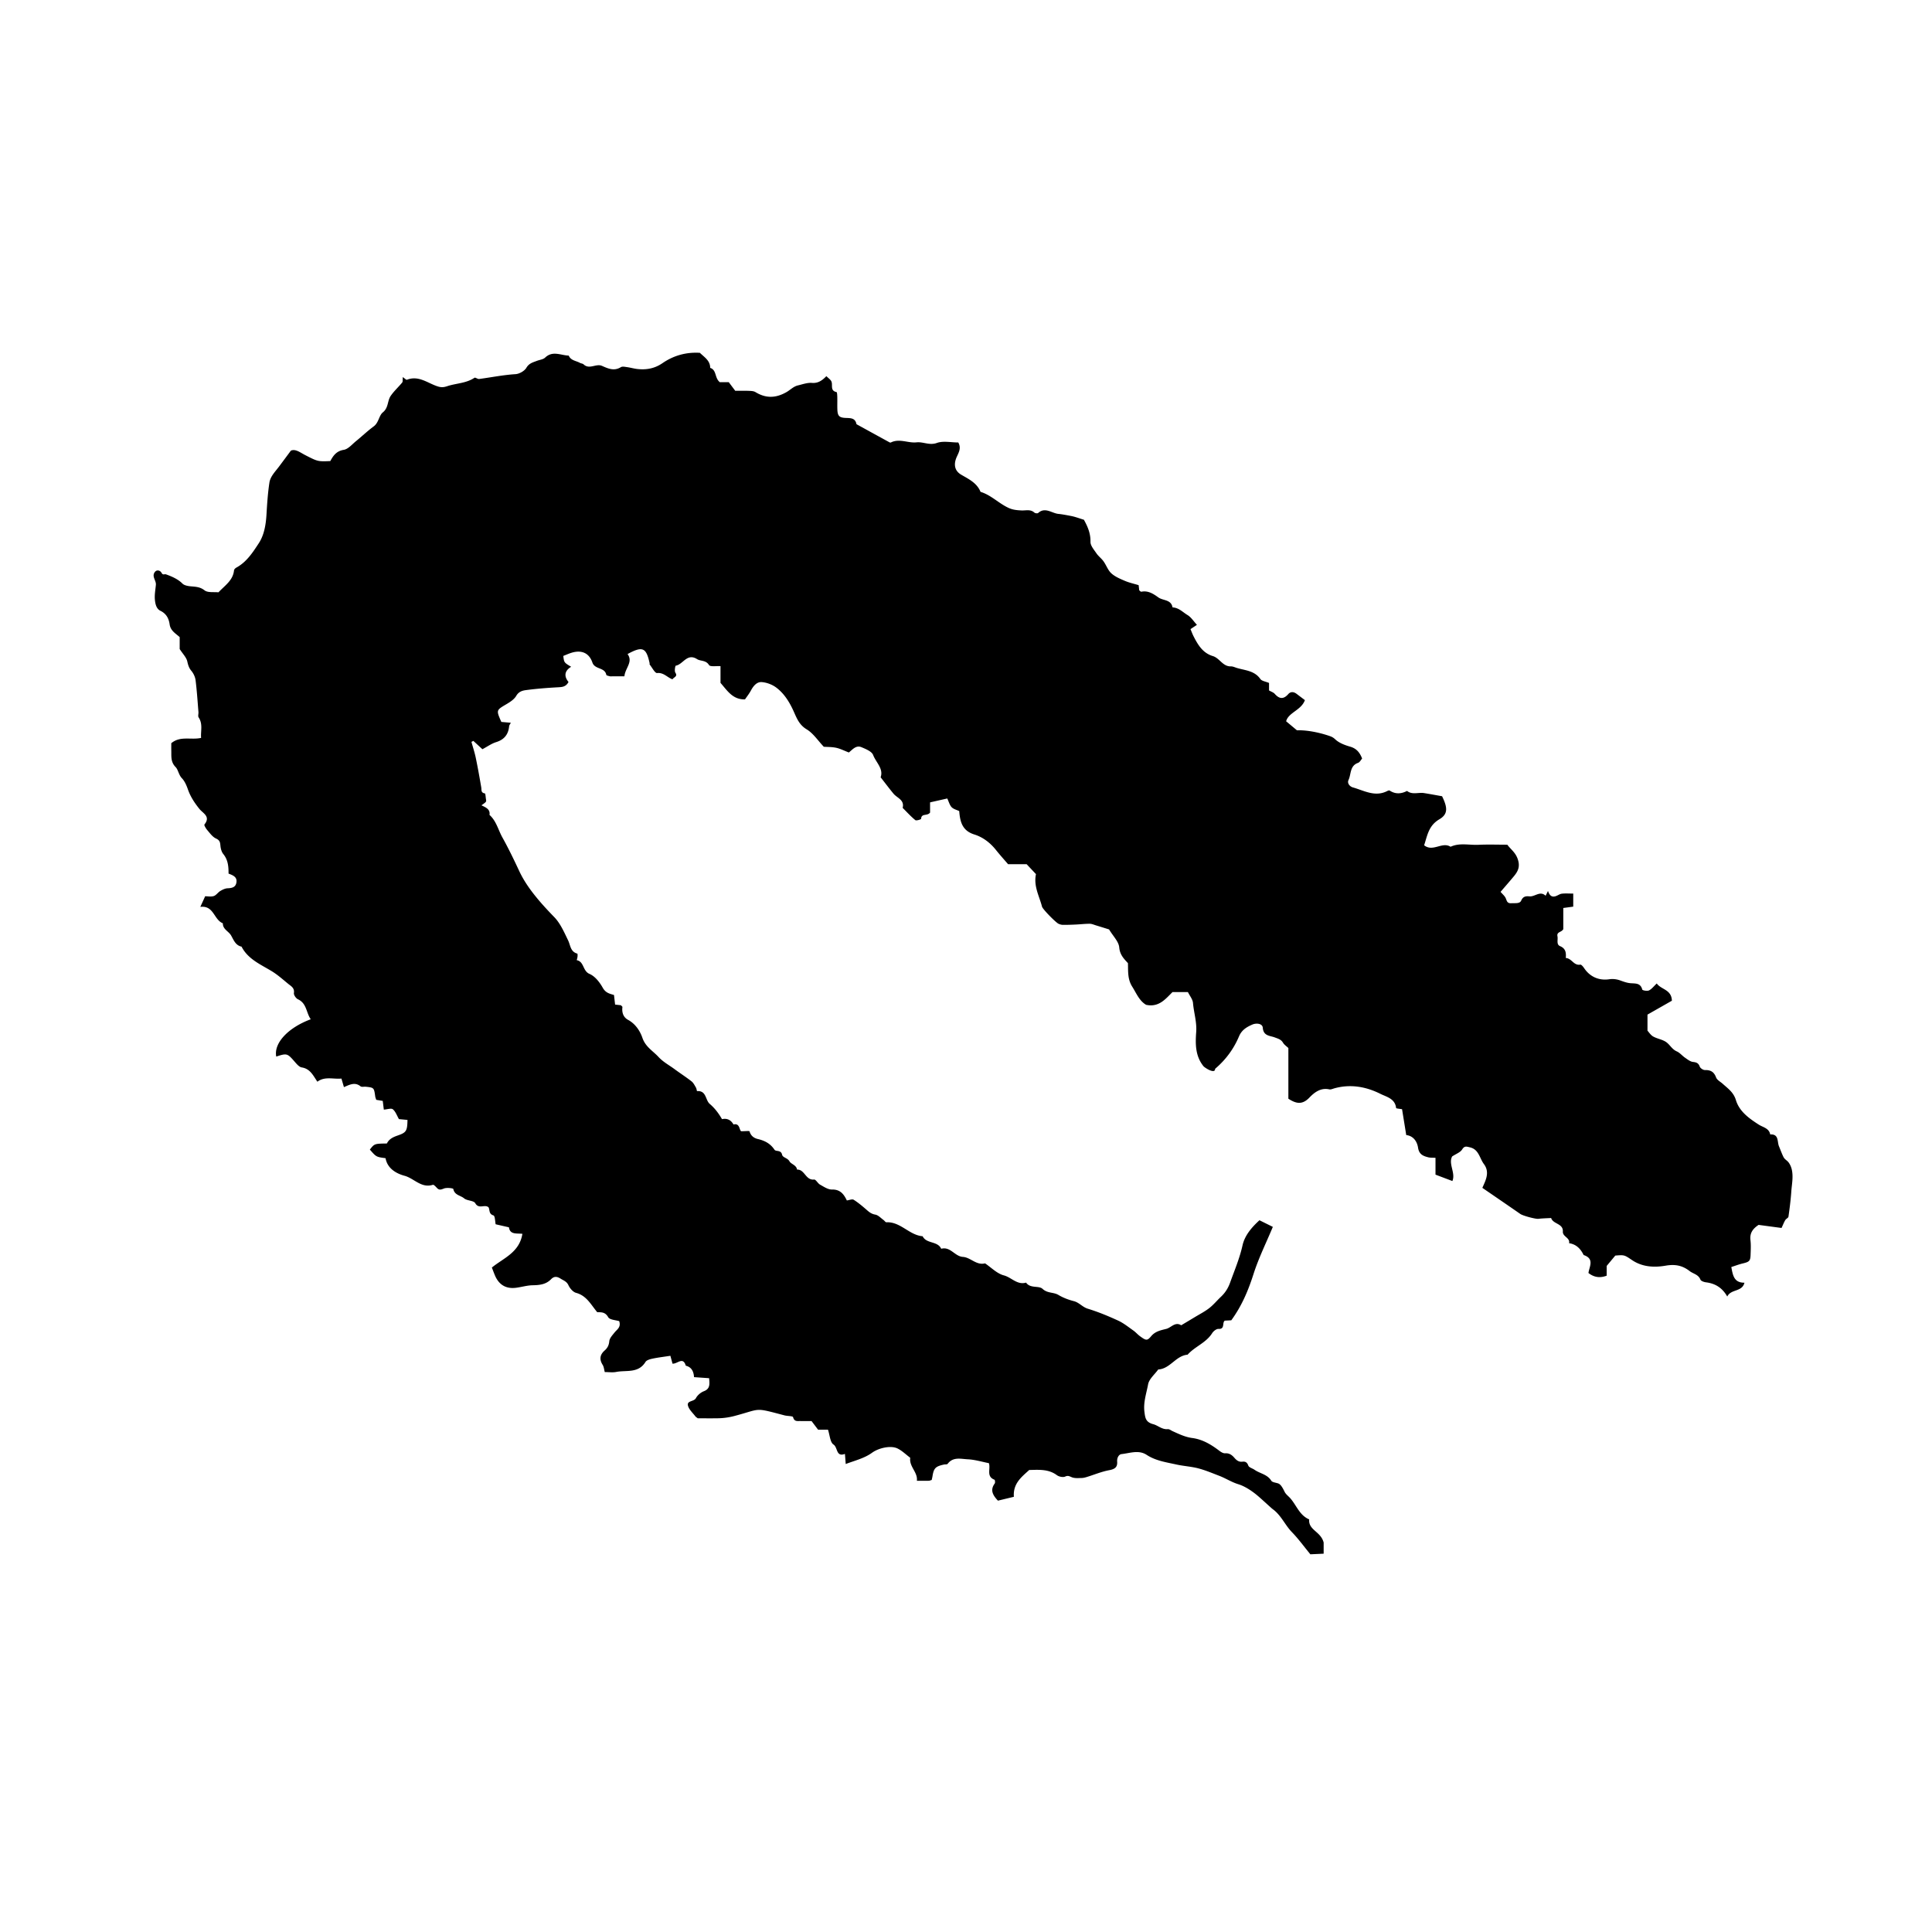 <svg xmlns="http://www.w3.org/2000/svg" xmlns:dc="http://dublincore.org/documents/dcmi-terms/" height="1080" viewBox="0 0 1080 1080" width="1080"><switch><g><path d="M374.75 757.896c-3.762.58-6.929.944-10.035 1.604-1.396.295-3.261.814-3.899 1.854-3.974 6.477-10.711 4.459-16.383 5.574-1.95.383-4.037.06-6.362.06-.378-1.354-.471-2.902-1.197-4.051-1.955-3.098-1.496-5.683 1.139-8.015 1.567-1.389 2.369-2.896 2.578-5.16.157-1.713 1.758-3.381 2.947-4.888 1.367-1.73 3.726-2.888 2.604-6.348-1.864-.604-5.293-.686-6.161-2.218-1.635-2.886-3.729-2.759-6.111-2.771-3.497-4.148-5.901-9.228-11.83-10.825-1.722-.466-3.473-2.511-4.276-4.262-.982-2.14-2.733-2.626-4.379-3.673-2.02-1.287-3.638-1.431-5.355.338-2.83 2.914-6.407 3.288-10.273 3.354-3.142.052-6.258 1.035-9.408 1.417-5.651.681-9.524-1.791-11.705-6.99-.562-1.339-1.056-2.706-1.688-4.336 6.401-5.252 15.396-8.356 17.064-18.852-3.267-.359-6.913.565-7.523-3.633-2.357-.538-4.714-1.077-7.422-1.694-.328-1.472-.339-4.683-1.239-4.954-2.746-.831-1.931-3.144-2.752-4.545-2.145-1.866-5.388 1.265-7.412-2.274-.895-1.563-4.551-1.304-6.235-2.724-1.968-1.66-5.352-1.75-6.027-5.216-.092-.475-3.675-.893-5.232-.286-1.619.631-2.635 1.061-3.921-.304-.674-.719-1.762-1.933-2.292-1.763-6.449 2.061-10.484-3.612-15.842-5.054-4.624-1.245-9.569-4.054-10.599-9.825-5.201-.694-5.201-.694-8.775-4.811 2.583-3.308 2.583-3.308 9.519-3.403 1.245-2.591 3.588-3.618 6.141-4.501 4.733-1.636 5.266-2.556 5.38-8.678a3160.96 3160.96 0 0 0-4.779-.448c-1.131-1.954-1.861-4.208-3.4-5.493-.897-.747-3.09.054-5.052.179l-.594-4.87c-1.074-.175-2.25-.369-3.635-.598-.181-.586-.485-1.251-.581-1.942-.674-4.849-.675-4.877-5.252-5.379-.994-.107-2.315.275-2.948-.235-3.124-2.528-6.064-.932-9.284.457l-1.396-4.79c-4.537.451-9.275-1.374-13.456 1.766-2.423-3.608-4.07-7.252-8.713-7.991-1.471-.234-2.866-1.92-3.984-3.211-4.051-4.677-4.346-4.815-10.289-2.854-1.478-7.383 6.415-16.084 19.29-20.865-2.6-3.652-2.19-8.867-7.16-11.168-1.107-.511-2.417-2.416-2.26-3.474.43-2.868-1.565-3.833-3.16-5.133-2.991-2.438-5.898-5.058-9.172-7.057-6.29-3.842-13.295-6.705-16.942-13.767-3.393-.691-4.426-3.788-5.829-6.22-1.388-2.408-4.718-3.481-4.613-6.832-5.064-1.938-5.022-10.128-12.595-9.156l2.703-5.948c1.428 0 3.259.386 4.803-.116 1.375-.446 2.333-2.036 3.653-2.824 1.232-.736 2.682-1.458 4.064-1.517 2.506-.106 4.585-.532 4.97-3.395.387-2.874-1.752-3.819-4.42-4.814.023-3.72-.22-7.618-2.928-10.922-1.01-1.232-1.471-3.14-1.621-4.79-.171-1.877-.427-2.974-2.47-3.91-1.94-.89-3.393-2.973-4.871-4.694-.772-.899-1.89-2.75-1.573-3.145 3.595-4.486-.84-6.225-2.836-8.711-2.664-3.317-4.972-6.777-6.396-10.852-.782-2.238-1.791-4.627-3.383-6.293-1.826-1.911-2.062-4.759-3.501-6.223-2.799-2.851-2.34-5.899-2.416-9.096-.035-1.496-.006-2.993-.006-4.258 5.022-4.224 10.878-1.698 16.666-2.955-.324-3.828 1.104-7.735-1.383-11.469-.469-.706-.019-1.986-.102-2.993-.486-5.924-.857-11.864-1.598-17.757-.232-1.846-1.159-3.838-2.357-5.27-1.373-1.64-1.83-3.254-2.289-5.287-.504-2.232-2.46-4.137-4.244-6.898v-6.672c-2.297-2.074-5.121-3.565-5.614-7.116-.449-3.231-1.801-5.956-5.148-7.594-2.229-1.092-2.855-3.632-3.095-6.205-.262-2.811.293-5.531.549-8.272.238-2.545-2.412-4.583-.651-7.105.865-1.24 2.333-1.247 3.389-.233.475.457.616 1.245 1.3 1.424.535.139 1.027-.201 1.722.053 3.219 1.176 6.622 2.637 9.072 5.104 1.06 1.066 3.117 1.415 4.765 1.564 2.721.248 5.114.281 7.63 2.238 1.824 1.418 5.215.82 7.752 1.103 3.676-3.884 8.124-6.664 8.71-12.266.059-.56.72-1.236 1.277-1.537 5.742-3.107 9.227-8.54 12.563-13.636 3.008-4.593 3.974-10.396 4.308-16.099.347-5.934.742-11.889 1.625-17.758.526-3.499 3.224-6.124 5.32-8.916 2.053-2.733 4.082-5.484 6.674-8.973 2.544-1.156 5.159.999 7.987 2.455 7.135 3.674 7.153 3.64 14.068 3.361 1.66-3.08 3.41-5.603 7.542-6.29 2.463-.41 4.603-3.051 6.78-4.82 3.352-2.723 6.481-5.735 9.952-8.29 2.825-2.08 2.896-6.045 5.095-7.828 3.223-2.612 2.488-6.38 4.33-9.121 1.842-2.741 4.386-5.001 6.497-7.575.389-.474.178-1.438.32-3.022 1.034.683 1.908 1.651 2.335 1.483 6.197-2.441 11.118 1.514 16.312 3.422 2.299.844 3.724 1.008 6.133.199 5.033-1.69 10.622-1.585 15.289-4.72.49-.329 1.773.784 2.615.672 6.761-.896 13.443-2.264 20.291-2.695 2.168-.136 5.044-1.753 6.114-3.566 1.483-2.518 3.601-2.995 5.797-3.845 1.586-.613 3.575-.786 4.706-1.866 4.199-4.009 8.756-1.208 13.166-1.104 1.163 2.79 4.101 2.859 6.284 4.078.633.353 1.537.349 2.022.815 3.226 3.095 6.965-.596 10.267.848 3.436 1.503 6.772 3.062 10.559.735.858-.527 2.343-.184 3.51-.024 1.926.263 3.813.834 5.742 1.044 5.048.548 9.635-.249 14.056-3.287 6.192-4.254 13.266-6.241 20.884-5.751 2.525 2.468 5.757 4.32 5.76 8.406 3.729 1.237 2.358 5.532 5.359 7.992h5.018l3.63 4.828c2.7 0 5.224-.07 7.74.03 1.205.048 2.588.105 3.563.698 5.827 3.542 11.289 3.441 17.337.001 2.115-1.204 3.903-3.164 6.358-3.74 2.606-.612 5.299-1.612 7.874-1.411 3.396.266 5.667-1.293 8.066-3.771 1.154 1.161 2.277 1.87 2.78 2.885.973 1.967-.889 5.252 2.907 6.022.321.065.394 1.817.419 2.789.059 2.278-.046 4.56.033 6.836.122 3.518.943 4.581 4.229 4.794 2.797.182 5.728-.262 6.469 3.53 6.175 3.396 12.349 6.795 18.534 10.175.196.107.543.11.746.011 4.765-2.324 9.539.46 14.268-.043 3.789-.404 7.202 1.836 11.369.339 3.563-1.281 7.953-.266 11.976-.266 1.748 3.035.351 5.436-.78 7.897-1.964 4.277-1.334 7.929 2.463 10.142 4.288 2.5 8.746 4.593 10.765 9.562 5.901 1.786 10.164 6.436 15.68 8.971 2.419 1.112 4.702 1.294 7.182 1.42 2.434.125 5.049-.8 7.24 1.209.438.4 1.751.544 2.122.21 3.86-3.482 7.628.129 11.248.507 2.254.235 4.794.716 7.19 1.184 2.36.461 4.637 1.346 7.123 2.096 2.047 3.692 3.782 7.582 3.676 12.334-.048 2.115 1.938 4.387 3.295 6.388 1.116 1.647 2.825 2.888 3.991 4.511 1.562 2.175 2.46 4.977 4.367 6.715 2.078 1.895 4.903 3.071 7.557 4.206 2.424 1.038 5.052 1.603 7.712 2.413l.333 2.89c.386.271.84.846 1.164.781 3.812-.77 6.708 1.159 9.539 3.186 2.625 1.882 7.146 1.085 7.917 5.585 3.439.102 5.71 2.663 8.364 4.256 2.022 1.214 3.411 3.482 5.271 5.486l-3.6 2.387c.542 1.281 1.027 2.646 1.675 3.928 2.444 4.829 5.192 9.453 10.81 11.138 3.828 1.147 5.517 5.873 10.082 5.766 1.157-.027 2.334.579 3.495.919 4.631 1.358 9.748 1.5 12.981 6.126.813 1.165 2.962 1.4 4.86 2.219v4.184c1.217.704 2.467 1.083 3.202 1.917 2.537 2.873 4.87 3.164 7.534.145 1.374-1.557 3.113-1.352 4.732-.111 1.509 1.157 3.037 2.293 4.58 3.458-2.023 5.683-9.19 6.887-10.491 11.829 1.924 1.608 3.338 2.788 6.057 5.058 4.598-.21 11.357.844 17.969 3.081 1.368.462 2.25.85 3.416 1.951 2.166 2.046 5.378 3.244 8.354 4.102 3.405.981 5.296 3.075 6.686 6.637-.648.715-1.295 2.068-2.295 2.422-4.662 1.654-3.769 6.307-5.314 9.577-.891 1.885.798 3.68 2.424 4.138 6.248 1.761 12.355 5.511 19.184 2.048.417-.212 1.1-.477 1.381-.293 3.216 2.11 6.441 1.917 9.719.214 2.928 2.307 6.346.701 9.497 1.199 3.376.534 6.735 1.174 10.102 1.769 3.116 6.396 3.383 10.001-1.532 12.891-6.078 3.573-6.708 9.161-8.502 14.52 4.921 3.946 10.057-2.19 14.782.836 5.049-2.342 10.389-.85 15.587-1.097 5.3-.25 10.619-.055 16.134-.055 1.792 2.489 4.314 4.114 5.635 7.535 1.668 4.32.57 7.045-1.881 10.008-2.432 2.937-4.95 5.803-7.53 8.818 1.086 1.287 2.313 2.261 2.874 3.528.679 1.534.736 2.973 3.179 2.824 2.035-.125 4.674.368 5.463-1.439 1.098-2.508 2.736-2.563 4.7-2.393 3.017.263 5.877-3.3 8.976-.343l1.315-2.671c.802 2.219 1.891 3.752 4.402 2.874 1.143-.399 2.202-1.223 3.357-1.356 1.97-.228 3.984-.062 6.361-.062v7.304l-5.559.749v11.813c-.947 1.892-3.812 1.379-3.258 4.044.394 1.89-.771 4.543 1.466 5.478 3.171 1.327 3.432 3.707 3.186 6.629 3.337.142 4.414 4.367 8.086 3.708.597-.107 1.622 1.142 2.165 1.954 3.248 4.857 8.288 7.066 14.045 6.22 2.1-.309 4.198-.049 6.254.704 1.819.667 3.717 1.345 5.624 1.501 2.78.229 5.594-.205 6.574 3.547.132.502 2.743.963 3.752.485 1.524-.724 2.648-2.291 4.356-3.885 2.351 3.441 8.285 3.296 8.451 9.649l-13.639 7.758v8.995c.79.835 1.768 2.452 3.202 3.258 2.306 1.294 5.208 1.642 7.309 3.153 2.051 1.476 3.223 3.995 5.822 5.138 1.747.768 3.065 2.459 4.688 3.573 1.377.943 2.856 2.163 4.396 2.338 1.961.226 3.084.623 3.807 2.626.328.907 1.911 1.939 2.904 1.919 3.174-.063 5.058.992 6.215 4.123.54 1.459 2.448 2.416 3.747 3.588 2.911 2.629 6.026 4.728 7.334 9.067 1.917 6.36 7.329 10.223 12.743 13.702 2.414 1.552 5.751 1.958 6.447 5.505 4.952-.262 3.816 4.026 4.885 6.612.803 1.944 1.553 4.002 2.458 5.887.777 1.615 2.104 1.938 3.082 3.38a11.136 11.136 0 0 1 1.51 3.32c1.108 4.306.119 8.537-.176 12.796-.324 4.669-.922 9.323-1.579 13.96-.098.699-1.317 1.171-1.76 1.902-.712 1.183-1.211 2.494-2.112 4.422l-12.823-1.719c-3.381 2.22-4.989 4.708-4.552 8.47.32 2.749.163 5.565.066 8.349-.118 3.372-.741 3.868-4.387 4.737-2.094.5-4.12 1.285-6.376 2.005.848 4.589 1.463 8.812 7.334 8.754-1.237 5.288-7.511 3.419-9.608 7.736-2.754-4.896-6.712-7.302-11.861-7.941-1.126-.141-2.814-.717-3.133-1.528-1.147-2.917-4.028-3.212-6.045-4.777-4.12-3.196-8.186-3.902-13.412-3.009-6.347 1.086-12.965.797-18.74-3.095-4.313-2.905-4.319-2.982-9.398-2.544a4919.395 4919.395 0 0 1-4.809 5.781v5.452c-3.937 1.484-7.171.848-10.19-1.494.446-3.503 3.533-7.972-2.696-10.051-1.683-3.469-4.111-6.018-8.132-6.608.632-3.125-3.656-3.585-3.487-6.511.265-4.592-5.475-4.078-6.543-7.569-2.39.136-4.794.172-7.168.45-1.521.179-8.554-1.67-10.077-2.729-7.047-4.892-14.131-9.728-21.206-14.587 1.719-3.977 4.393-8.607.854-13.316-2.422-3.223-2.809-8.228-7.846-9.339-1.742-.383-2.951-1.003-4.299 1.186-1.02 1.654-3.412 2.465-5.58 3.907-2.282 4.118 2.058 9.312.114 13.748-3.525-1.335-6.171-2.338-9.436-3.573v-9.395c-1.638-.103-2.87-.003-4.009-.285-2.869-.709-5.174-1.608-5.745-5.397-.531-3.517-2.704-6.627-6.601-7.039-.806-4.979-1.546-9.57-2.337-14.462-1.137-.218-3.302-.343-3.337-.684-.533-5.276-5.524-6.265-8.711-7.87-8.007-4.029-16.77-5.638-25.797-3.106-.935.261-1.973.763-2.835.572-4.842-1.062-8.379 1.745-11.168 4.645-3.822 3.972-7.228 3.513-11.705.572v-13.938-14.386c-1.046-1.003-2.296-1.802-2.971-2.941-1.135-1.918-2.797-2.281-4.723-3.023-2.478-.955-6.243-.684-6.603-5.331-.202-2.625-3.874-2.678-5.763-1.859-3.065 1.328-5.977 2.936-7.543 6.656-2.919 6.926-7.339 13.007-13.342 18.106 0 3.227-5.873-.653-6.514-1.448-4.605-5.716-4.556-12.477-4.065-19.092.412-5.612-1.331-10.834-1.79-16.265-.172-2.032-1.795-3.938-2.84-6.071h-8.626c-3.897 3.852-7.617 8.667-14.748 7.111-3.79-2.197-5.413-6.423-7.79-10.197-2.623-4.166-2.217-8.56-2.357-13.09-2.322-2.502-4.521-4.72-4.876-8.822-.28-3.233-3.394-6.221-5.678-10.032-1.766-.548-4.533-1.42-7.31-2.261-1.16-.352-2.341-.897-3.513-.9-2.57-.008-5.14.306-7.713.426-2.421.113-4.846.202-7.268.183-.815-.007-1.683-.263-2.436-.603-1.54-.694-8.861-8.111-9.241-9.586-1.517-5.899-4.809-11.451-3.38-18.169l-5.22-5.554h-10.377c-1.922-2.245-4.469-5.058-6.831-8.02-3.208-4.021-7.31-7.115-12.014-8.582-6.856-2.137-7.985-7.195-8.461-13.088-1.412-.68-3.191-1.074-4.238-2.168-1.124-1.176-1.559-3.011-2.446-4.875l-9.615 2.175v5.688c-1.57 2.14-4.853.237-5.015 3.523-.016.323-2.683 1.164-3.249.701-2.527-2.069-4.738-4.524-7.064-6.839 1.132-4.486-3.091-5.487-5.121-7.939-2.372-2.864-4.602-5.846-7.19-9.157 1.722-4.803-2.575-8.242-4.182-12.444-.774-2.025-4.113-3.361-6.553-4.384-3.018-1.264-5.017 1.375-7.027 2.967-2.519-.964-4.723-2.11-7.064-2.62-2.418-.527-4.971-.436-6.944-.578-3.301-3.476-5.89-7.516-9.575-9.739-4.276-2.581-5.577-6.325-7.396-10.337-2.253-4.97-5.222-9.749-9.665-13.057-2.234-1.664-5.286-2.806-8.055-3.014-2.724-.204-4.654 2.108-6.006 4.625-1.04 1.935-2.436 3.679-3.356 5.041-6.928.141-9.879-4.909-13.688-9.227v-9.354c-2.317-.166-5.747.462-6.426-.627-1.78-2.852-4.69-2.044-6.686-3.306-5.608-3.545-7.783 2.963-11.873 3.659-.339.058-.85 2.97-.254 3.896 1.424 2.216-.74 2.404-1.616 3.729-2.829-.957-4.878-3.89-8.588-3.499-1.208.126-2.772-3.058-4.144-4.752-.125-.155.02-.502-.033-.745-1.904-8.77-3.95-9.679-12.335-5.121 3.247 4.479-1.374 7.839-1.758 12.447l-6.671-.001c-.506 0-1.037.089-1.513-.034-.697-.18-1.875-.417-1.946-.798-.807-4.305-6.406-2.874-7.768-6.867-1.836-5.388-6.073-7.144-11.554-5.501-1.606.481-3.144 1.193-4.712 1.8.444 3.722.444 3.722 4.389 6.065-3.939 2.39-3.945 5.505-1.472 8.502-1.5 2.818-3.672 2.839-6.041 2.971-5.947.332-11.901.786-17.8 1.579-1.966.264-4.021.848-5.373 3.19-1.139 1.974-3.441 3.456-5.511 4.679-5.707 3.373-5.766 3.274-2.822 9.911l5.297.462c-.418.836-.886 1.372-.942 1.947-.446 4.618-2.75 7.482-7.294 8.897-2.542.792-4.815 2.449-7.649 3.95l-5.058-4.651-1.071.552c.815 2.953 1.789 5.872 2.412 8.864 1.143 5.488 2.127 11.012 3.067 16.54.245 1.441-.287 3.04 2.013 3.391.372.057.435 2.151.638 3.304.247 1.398.245 1.398-2.534 3.354 2.392 1.172 5.028 2.193 4.494 5.366 3.82 3.384 4.863 8.386 7.219 12.611 3.416 6.13 6.464 12.477 9.441 18.838 2.857 6.104 6.855 11.491 11.128 16.521 2.623 3.087 5.511 6.165 8.378 9.114 3.435 3.534 5.557 8.464 7.767 13.022 1.356 2.797 1.272 6.384 5.147 7.429.183.049.19 1.058.135 1.605-.071.698-.288 1.379-.442 2.068 4.165.781 3.277 6.042 7.118 7.667 3.178 1.344 5.784 4.825 7.392 7.703 1.666 2.98 3.87 3.352 6.312 4.094l.618 5.36c1.232.137 2.207.246 3.218.357.286.328.916.732.875 1.053-.385 3.047.504 5.689 3.168 7.134 4.153 2.252 6.705 6.245 8 10.028 1.746 5.103 5.822 7.254 8.975 10.671 2.643 2.865 5.941 4.583 8.948 6.805 3.153 2.329 6.465 4.449 9.546 6.865 1.082.849 1.747 2.267 2.481 3.498.354.594.469 1.968.62 1.956 5.29-.373 4.577 5.014 7.054 7.128 2.837 2.418 4.914 5.178 6.885 8.543 2.748-.617 4.97.395 6.407 2.988 3.646-.958 3.176 3.265 4.327 3.777 2.256 0 4.542-.297 4.643.048.727 2.48 2.406 3.774 4.678 4.306 3.842.899 6.982 2.522 9.288 5.987.767 1.152 3.631-.059 4.24 2.763.369 1.712 3.032 1.716 4.151 3.741.858 1.554 3.825 2.011 4.221 4.596 4.29-.194 4.757 6.089 9.494 5.552.987-.109 2.07 2.145 3.359 2.857 2.1 1.161 4.423 2.778 6.619 2.728 4.671-.104 6.672 2.592 8.349 6.111 1.326-.166 2.99-.918 3.837-.381 2.701 1.712 5.167 3.823 7.587 5.938 1.345 1.175 2.564 2.02 4.482 2.356 1.673.295 3.113 1.954 4.635 3.038.548.393 1.056 1.268 1.549 1.244 7.928-.382 12.766 7.205 20.28 7.809 2.108 4.342 8.356 2.542 10.386 6.999 5.11-1.404 7.551 4.24 12.095 4.543 4.36.289 7.547 4.863 12.411 3.614 3.475 2.332 6.674 5.725 10.496 6.717 4.266 1.108 7.449 5.514 12.439 4.046 2.348 3.422 7.114 1.539 9.214 3.496 2.776 2.591 6.107 1.748 8.855 3.392 2.635 1.576 5.638 2.709 8.623 3.472 3.009.769 4.805 3.313 7.796 4.226 5.789 1.768 11.437 4.109 16.947 6.639 3.059 1.405 5.764 3.614 8.551 5.573 1.321.929 2.387 2.223 3.698 3.172 3.308 2.389 3.979 2.7 6.242-.02 2.343-2.815 5.585-3.346 8.473-4.091 2.723-.703 4.938-4.157 8.315-2.01 2.521-1.51 5.05-3.005 7.562-4.528 2.728-1.653 5.605-3.118 8.11-5.062 2.383-1.849 4.325-4.254 6.534-6.335 2.377-2.241 3.986-4.742 5.14-7.949 2.472-6.875 5.316-13.551 6.929-20.773 1.25-5.594 5.107-10.083 9.47-14.064l7.48 3.708c-3.691 8.851-7.922 17.365-10.789 26.317-2.902 9.054-6.434 17.663-12.441 25.904l-3.616.189c-1.646 1.088.271 4.868-3.561 4.627-1.143-.074-2.809 1.255-3.522 2.392-3.397 5.406-9.665 7.442-13.727 12.019-6.589.534-9.734 7.899-16.408 8.263-1.977 2.755-5.107 5.294-5.668 8.311-.935 5.032-2.736 10.062-2.049 15.382.421 3.264.622 5.774 4.957 6.906 2.591.677 4.863 3.068 8.116 2.763.843-.08 1.772.715 2.659 1.116 3.566 1.614 7.012 3.314 11.054 3.844 5.665.744 10.528 3.646 15.049 7.103.928.71 2.183 1.499 3.233 1.43 2.338-.158 3.825.921 5.193 2.503 1.188 1.377 2.478 2.448 4.514 2.192 1.641-.204 2.63.352 3.298 2.194.384 1.059 2.317 1.516 3.485 2.337 3.026 2.133 7.128 2.508 9.343 6.099.593.96 2.586 1.049 3.931 1.552 1.157.432 2.181 1.843 3.478 4.549.719 1.505 2.116 2.463 3.161 3.637 3.532 3.968 5.184 9.587 10.626 11.893-.543 6.045 6.469 6.644 8.088 12.935v6.229l-7.425.347c-3.669-4.457-6.717-8.688-10.311-12.386-3.914-4.025-6.04-9.481-10.763-12.878-.797-.572-6.454-5.906-9.074-8.04-3.019-2.457-6.653-4.799-10.124-5.868-3.868-1.194-7.089-3.343-10.729-4.731-3.87-1.475-7.71-3.114-11.701-4.151-4.009-1.045-8.229-1.253-12.282-2.156-5.668-1.263-11.469-2.055-16.543-5.382-4.442-2.911-9.378-.935-14.041-.42-1.56.173-2.604 2.142-2.44 4.225.24 3.088-1.333 4.191-4.41 4.76-4.258.785-8.338 2.512-12.508 3.796-.926.284-1.9.55-2.857.571-1.751.038-3.616.231-5.225-.29-1.39-.448-2.271-1.346-4.061-.5-1.19.562-3.469.074-4.636-.788-4.646-3.438-9.874-3.021-15.466-2.887-4.222 3.859-9.131 7.508-8.574 14.981l-8.91 2.154c-3.051-3.216-4.399-6.059-1.799-9.584.339-.457.161-2.001-.136-2.115-4.769-1.846-2.019-6.039-3.122-9.253-3.793-.739-7.794-1.982-11.845-2.172-3.799-.177-8.171-1.508-11.201 2.535-.319.426-1.4.257-2.117.414-4.709 1.039-5.654 2.033-6.381 6.633-.111.701-.292 1.392-.418 1.981-.693.195-1.153.428-1.618.437-2.023.042-4.048.018-6.674.018.597-4.807-4.401-7.877-3.711-12.862-2.366-1.77-4.533-3.951-7.144-5.214-3.837-1.853-10.592-.223-14.179 2.382-4.318 3.135-9.537 4.346-14.74 6.313l-.442-5.652c-5.067 1.916-3.899-3.599-6.393-5.229-1.901-1.245-2.039-5.188-3.09-8.312h-5.537l-3.642-4.809c-2.196 0-4.21.039-6.221-.012-1.67-.041-3.429.455-4.105-2.177-.178-.689-3.141-.562-4.778-.991-17.307-4.544-12.736-3.715-27.833.29a38.484 38.484 0 0 1-9.455 1.326c-3.786.06-7.575.015-11.219.015-.542-.431-1.026-.68-1.319-1.069-1.459-1.944-3.526-3.742-4.136-5.937-.83-2.988 3.32-2.17 4.432-4.272.868-1.639 2.693-3.186 4.446-3.858 3.556-1.371 3.216-3.988 2.924-7.282l-8.432-.591c-.178-2.877-1.186-5.573-4.6-6.395-1.584-5.312-4.723-.877-7.436-1.151-.336-1.28-.709-2.654-1.181-4.387z" fill-rule="evenodd"/></g></switch></svg>